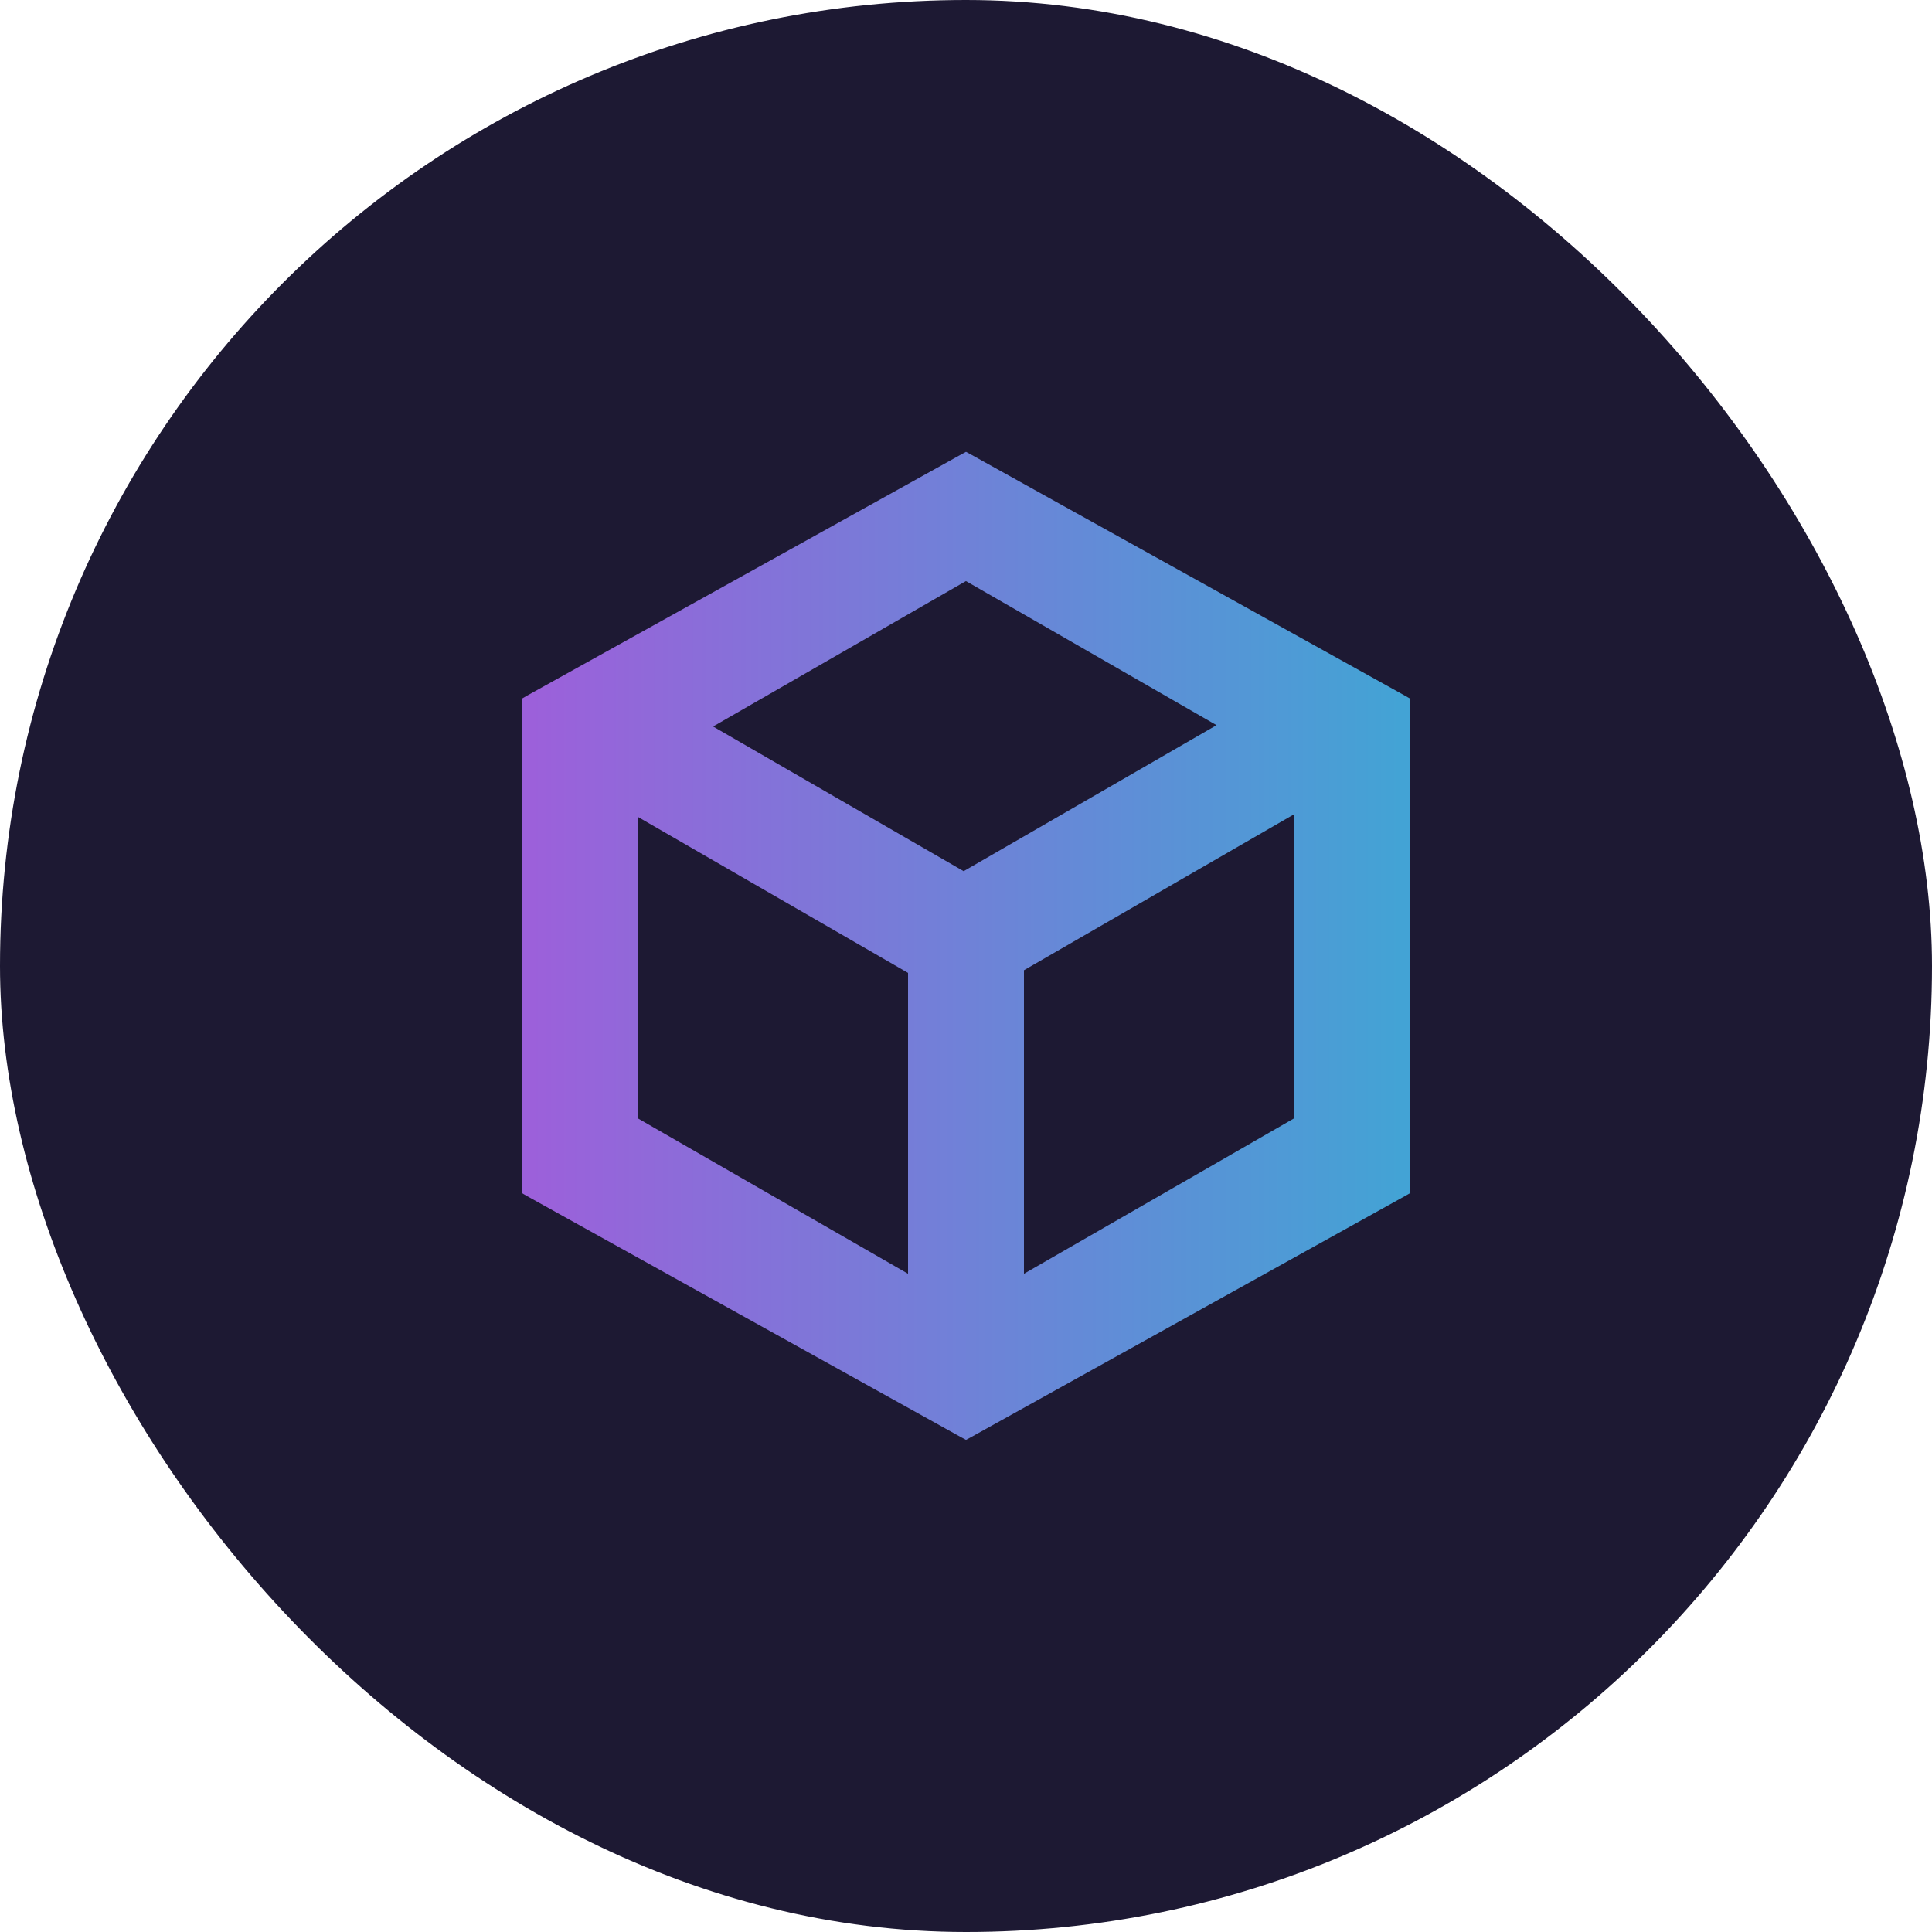 <svg width="32" height="32" viewBox="0 0 32 32" fill="none" xmlns="http://www.w3.org/2000/svg">
<rect width="32" height="32" rx="16" fill="#1D1933"/>
<path d="M10.48 18.567L15.12 21.236V16.068L10.48 13.389V18.567ZM16.88 16.024V21.236L21.52 18.566V13.345L16.88 16.024ZM11.651 12.033L13.766 13.255L15.961 14.522L20.31 12.011L15.999 9.532L11.651 12.033ZM23.28 19.713L23.238 19.737L16.039 23.737L16 23.758L15.961 23.737L8.761 19.737L8.72 19.713V11.62L8.761 11.596L15.961 7.596L16 7.575L16.039 7.596L23.238 11.596L23.28 11.62V19.713Z" fill="url(#paint0_linear_1552_6548)" stroke="url(#paint1_linear_1552_6548)" stroke-width="0.16"/>
<defs>
<linearGradient id="paint0_linear_1552_6548" x1="23.2" y1="15.667" x2="8.8" y2="15.667" gradientUnits="userSpaceOnUse">
<stop stop-color="#43A3D5"/>
<stop offset="1" stop-color="#9C60DA"/>
</linearGradient>
<linearGradient id="paint1_linear_1552_6548" x1="23.2" y1="15.667" x2="8.8" y2="15.667" gradientUnits="userSpaceOnUse">
<stop stop-color="#43A3D5"/>
<stop offset="1" stop-color="#9C60DA"/>
</linearGradient>
</defs>
</svg>
